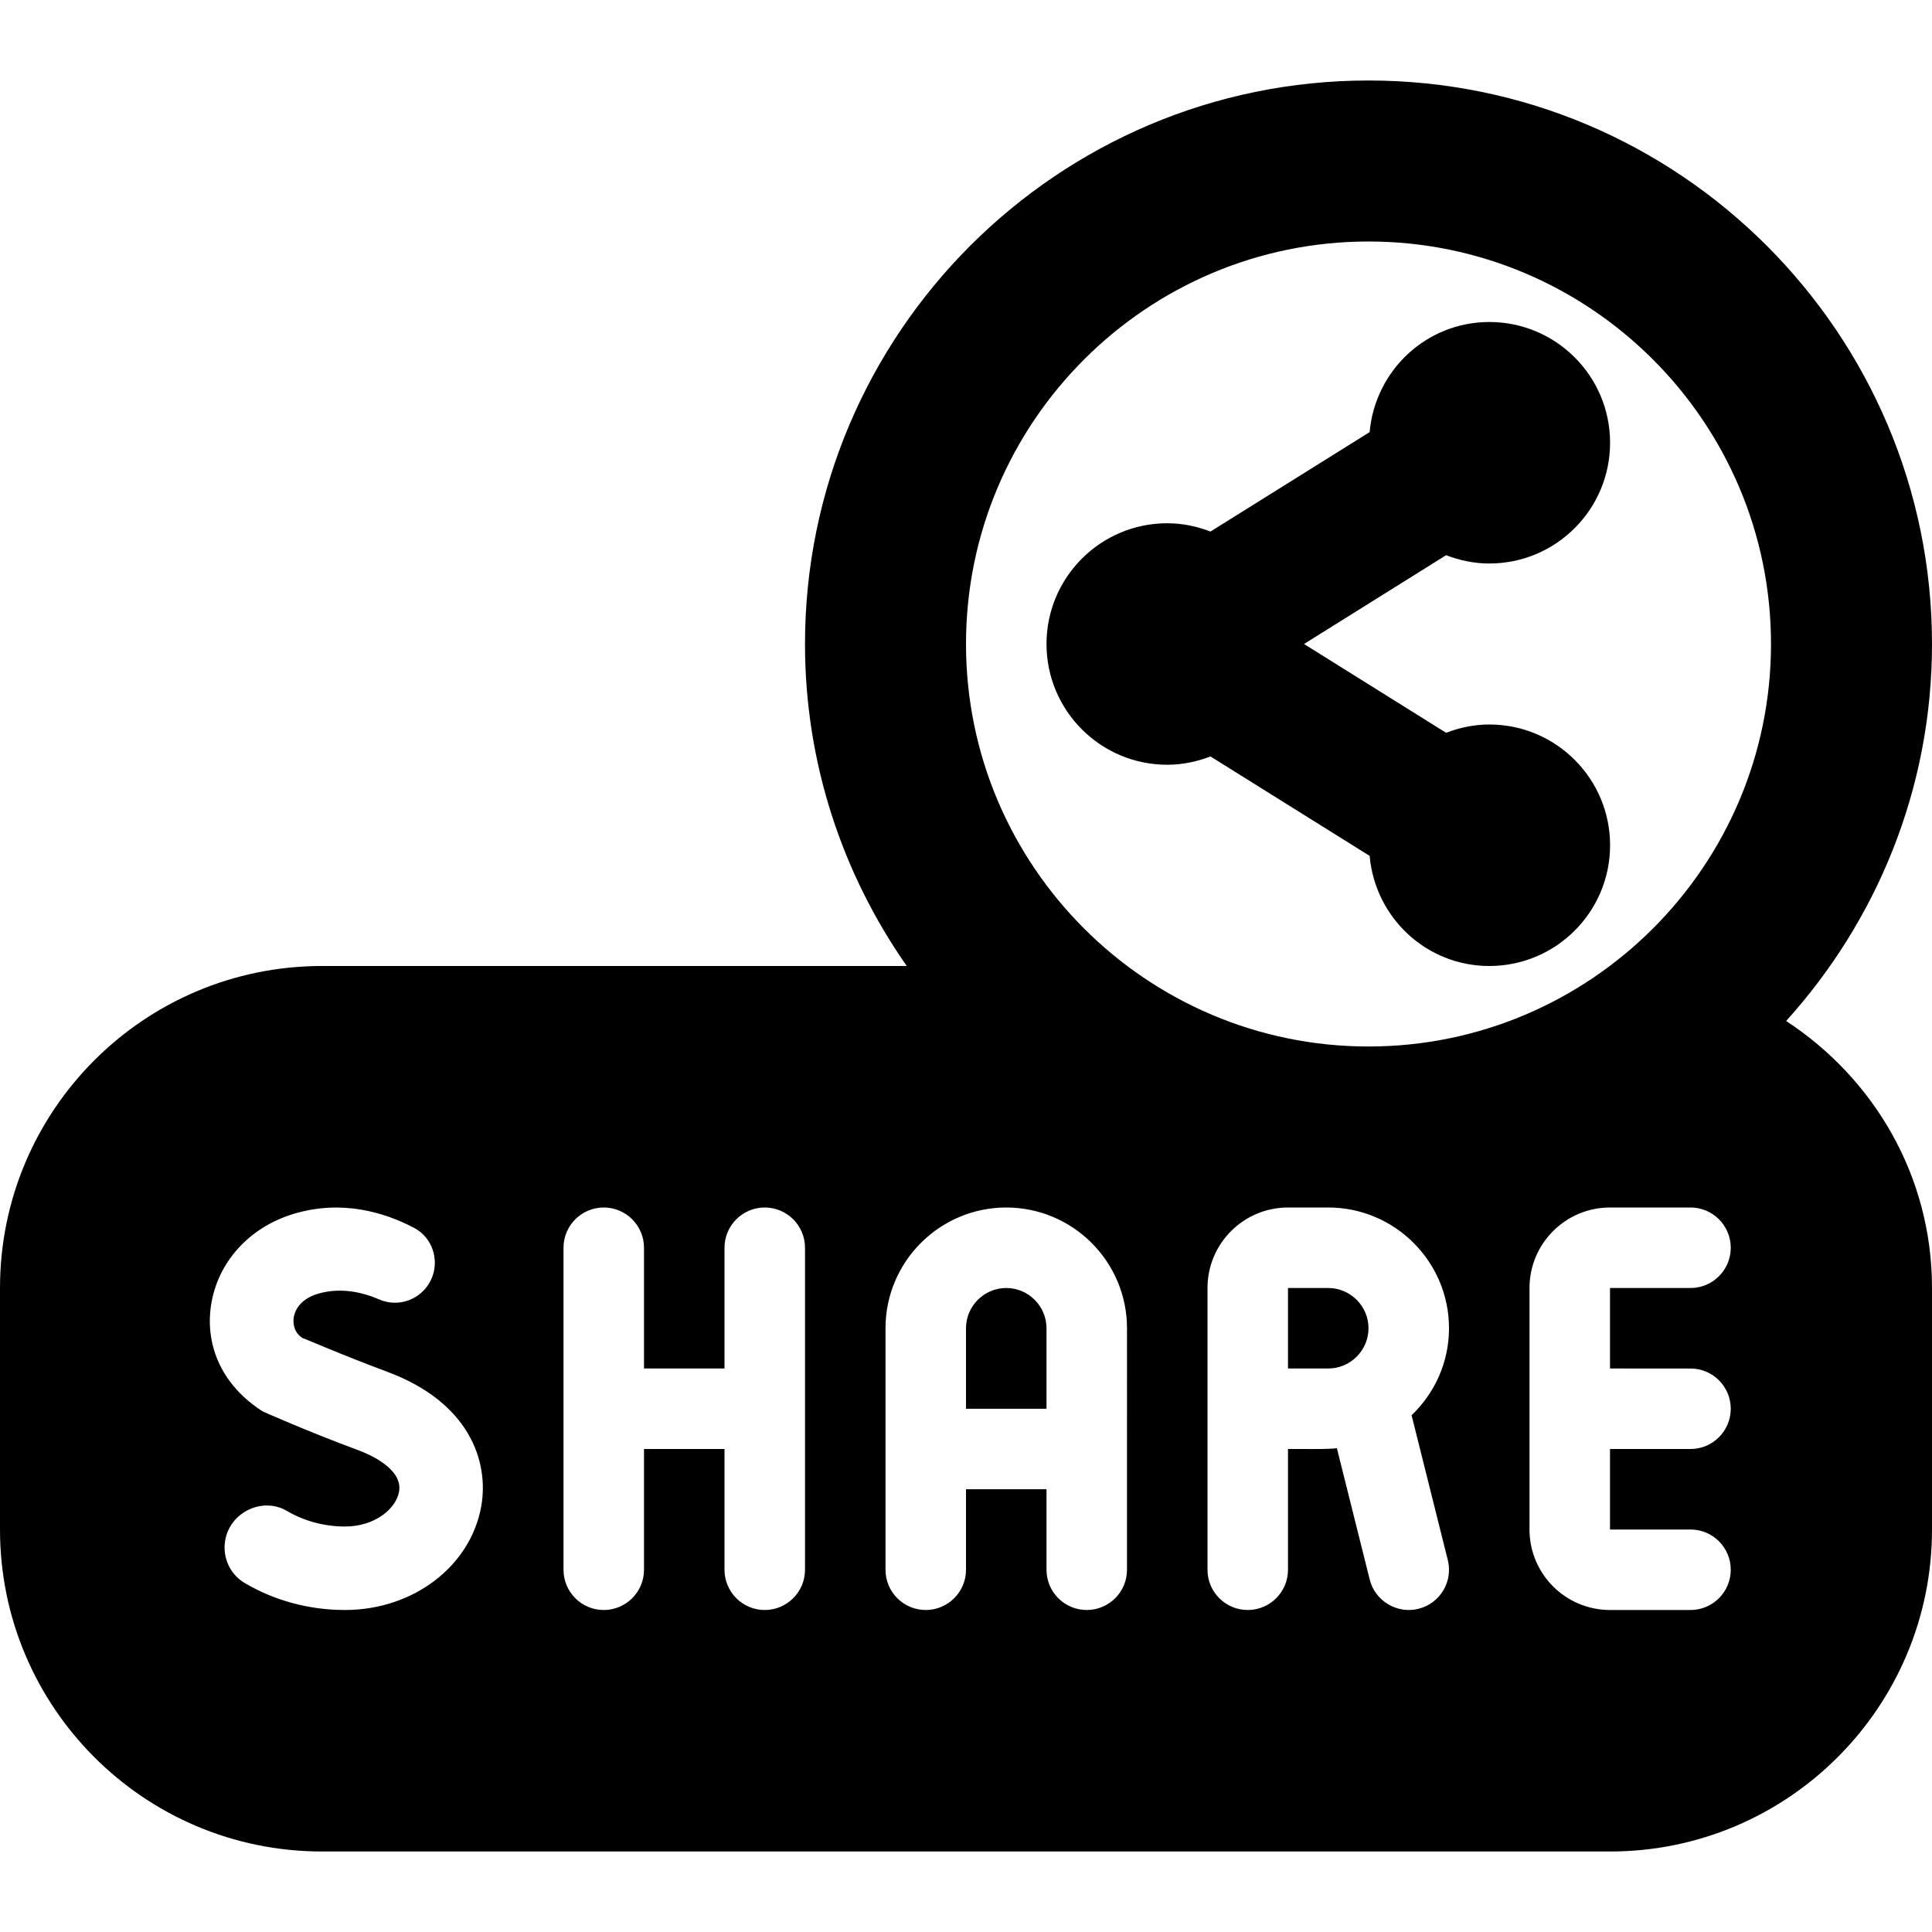<svg id="Layer_1" viewBox="0 0 24 24" xmlns="http://www.w3.org/2000/svg" data-name="Layer 1"><path d="m14.5 9.5c-.828 0-1.5-.672-1.5-1.5s.672-1.5 1.5-1.5c.19 0 .37.039.537.103l1.977-1.235c.068-.765.704-1.368 1.487-1.368.828 0 1.5.672 1.5 1.5s-.672 1.5-1.5 1.5c-.19 0-.37-.039-.537-.103l-1.765 1.103 1.765 1.103c.167-.064.347-.103.537-.103.828 0 1.5.672 1.5 1.5s-.672 1.5-1.5 1.5c-.783 0-1.419-.602-1.487-1.368l-1.977-1.235c-.167.064-.347.103-.537.103zm-2 6.5c-.275 0-.5.225-.5.5v1h1v-1c0-.275-.225-.5-.5-.5zm4 0h-.5v1h.5c.275 0 .5-.225.5-.5s-.225-.5-.5-.5zm7.5 0v3c0 2.209-1.791 4-4 4h-16c-2.209 0-4-1.791-4-4v-3c0-2.209 1.791-4 4-4h7.264c-.794-1.135-1.264-2.513-1.264-4 0-3.86 3.14-7 7-7s7 3.14 7 7c0 1.802-.69 3.441-1.812 4.683 1.086.711 1.812 1.921 1.812 3.317zm-12-8c0 2.757 2.243 5 5 5s5-2.243 5-5-2.243-5-5-5-5 2.243-5 5zm-7.188 9.041c-.547-.202-1.043-.42-1.056-.42-.118-.08-.114-.201-.108-.25.009-.065.057-.226.3-.299.287-.085.562-.017.762.07s.432.032.573-.134c.204-.24.137-.611-.143-.757-.361-.189-.891-.353-1.492-.172-.557.168-.95.607-1.028 1.145-.072.506.147.994.645 1.31 0 0 .562.251 1.186.481.132.049.557.229.506.516-.038.212-.3.432-.672.432-.259 0-.511-.07-.721-.194-.193-.114-.439-.078-.605.072-.256.233-.216.649.083.825.366.216.796.334 1.243.334.848 0 1.559-.542 1.693-1.287.1-.564-.154-1.297-1.168-1.672zm5.188-1.541c0-.276-.224-.5-.5-.5s-.5.224-.5.5v1.5h-1v-1.5c0-.276-.224-.5-.5-.5s-.5.224-.5.5v4c0 .276.224.5.5.5s.5-.224.5-.5v-1.5h1v1.5c0 .276.224.5.5.5s.5-.224.5-.5zm4 1c0-.827-.673-1.5-1.5-1.5s-1.5.673-1.5 1.5v3c0 .276.224.5.5.5s.5-.224.5-.5v-1h1v1c0 .276.224.5.5.5s.5-.224.5-.5zm3.536 1.08c.285-.273.464-.655.464-1.08 0-.827-.673-1.5-1.5-1.5h-.5c-.552 0-1 .448-1 1v3.5c0 .276.224.5.5.5s.5-.224.5-.5v-1.5c.083-.002.535.007.607-.011l.408 1.632c.066.27.346.431.606.364.269-.067.431-.339.364-.606l-.45-1.799zm2.464-.58v-1h1c.276 0 .5-.224.5-.5s-.224-.5-.5-.5h-1c-.552 0-1 .448-1 1v3c0 .552.448 1 1 1h1c.276 0 .5-.224.5-.5s-.224-.5-.5-.5h-1v-1h1c.276 0 .5-.224.5-.5s-.224-.5-.5-.5z"/></svg>